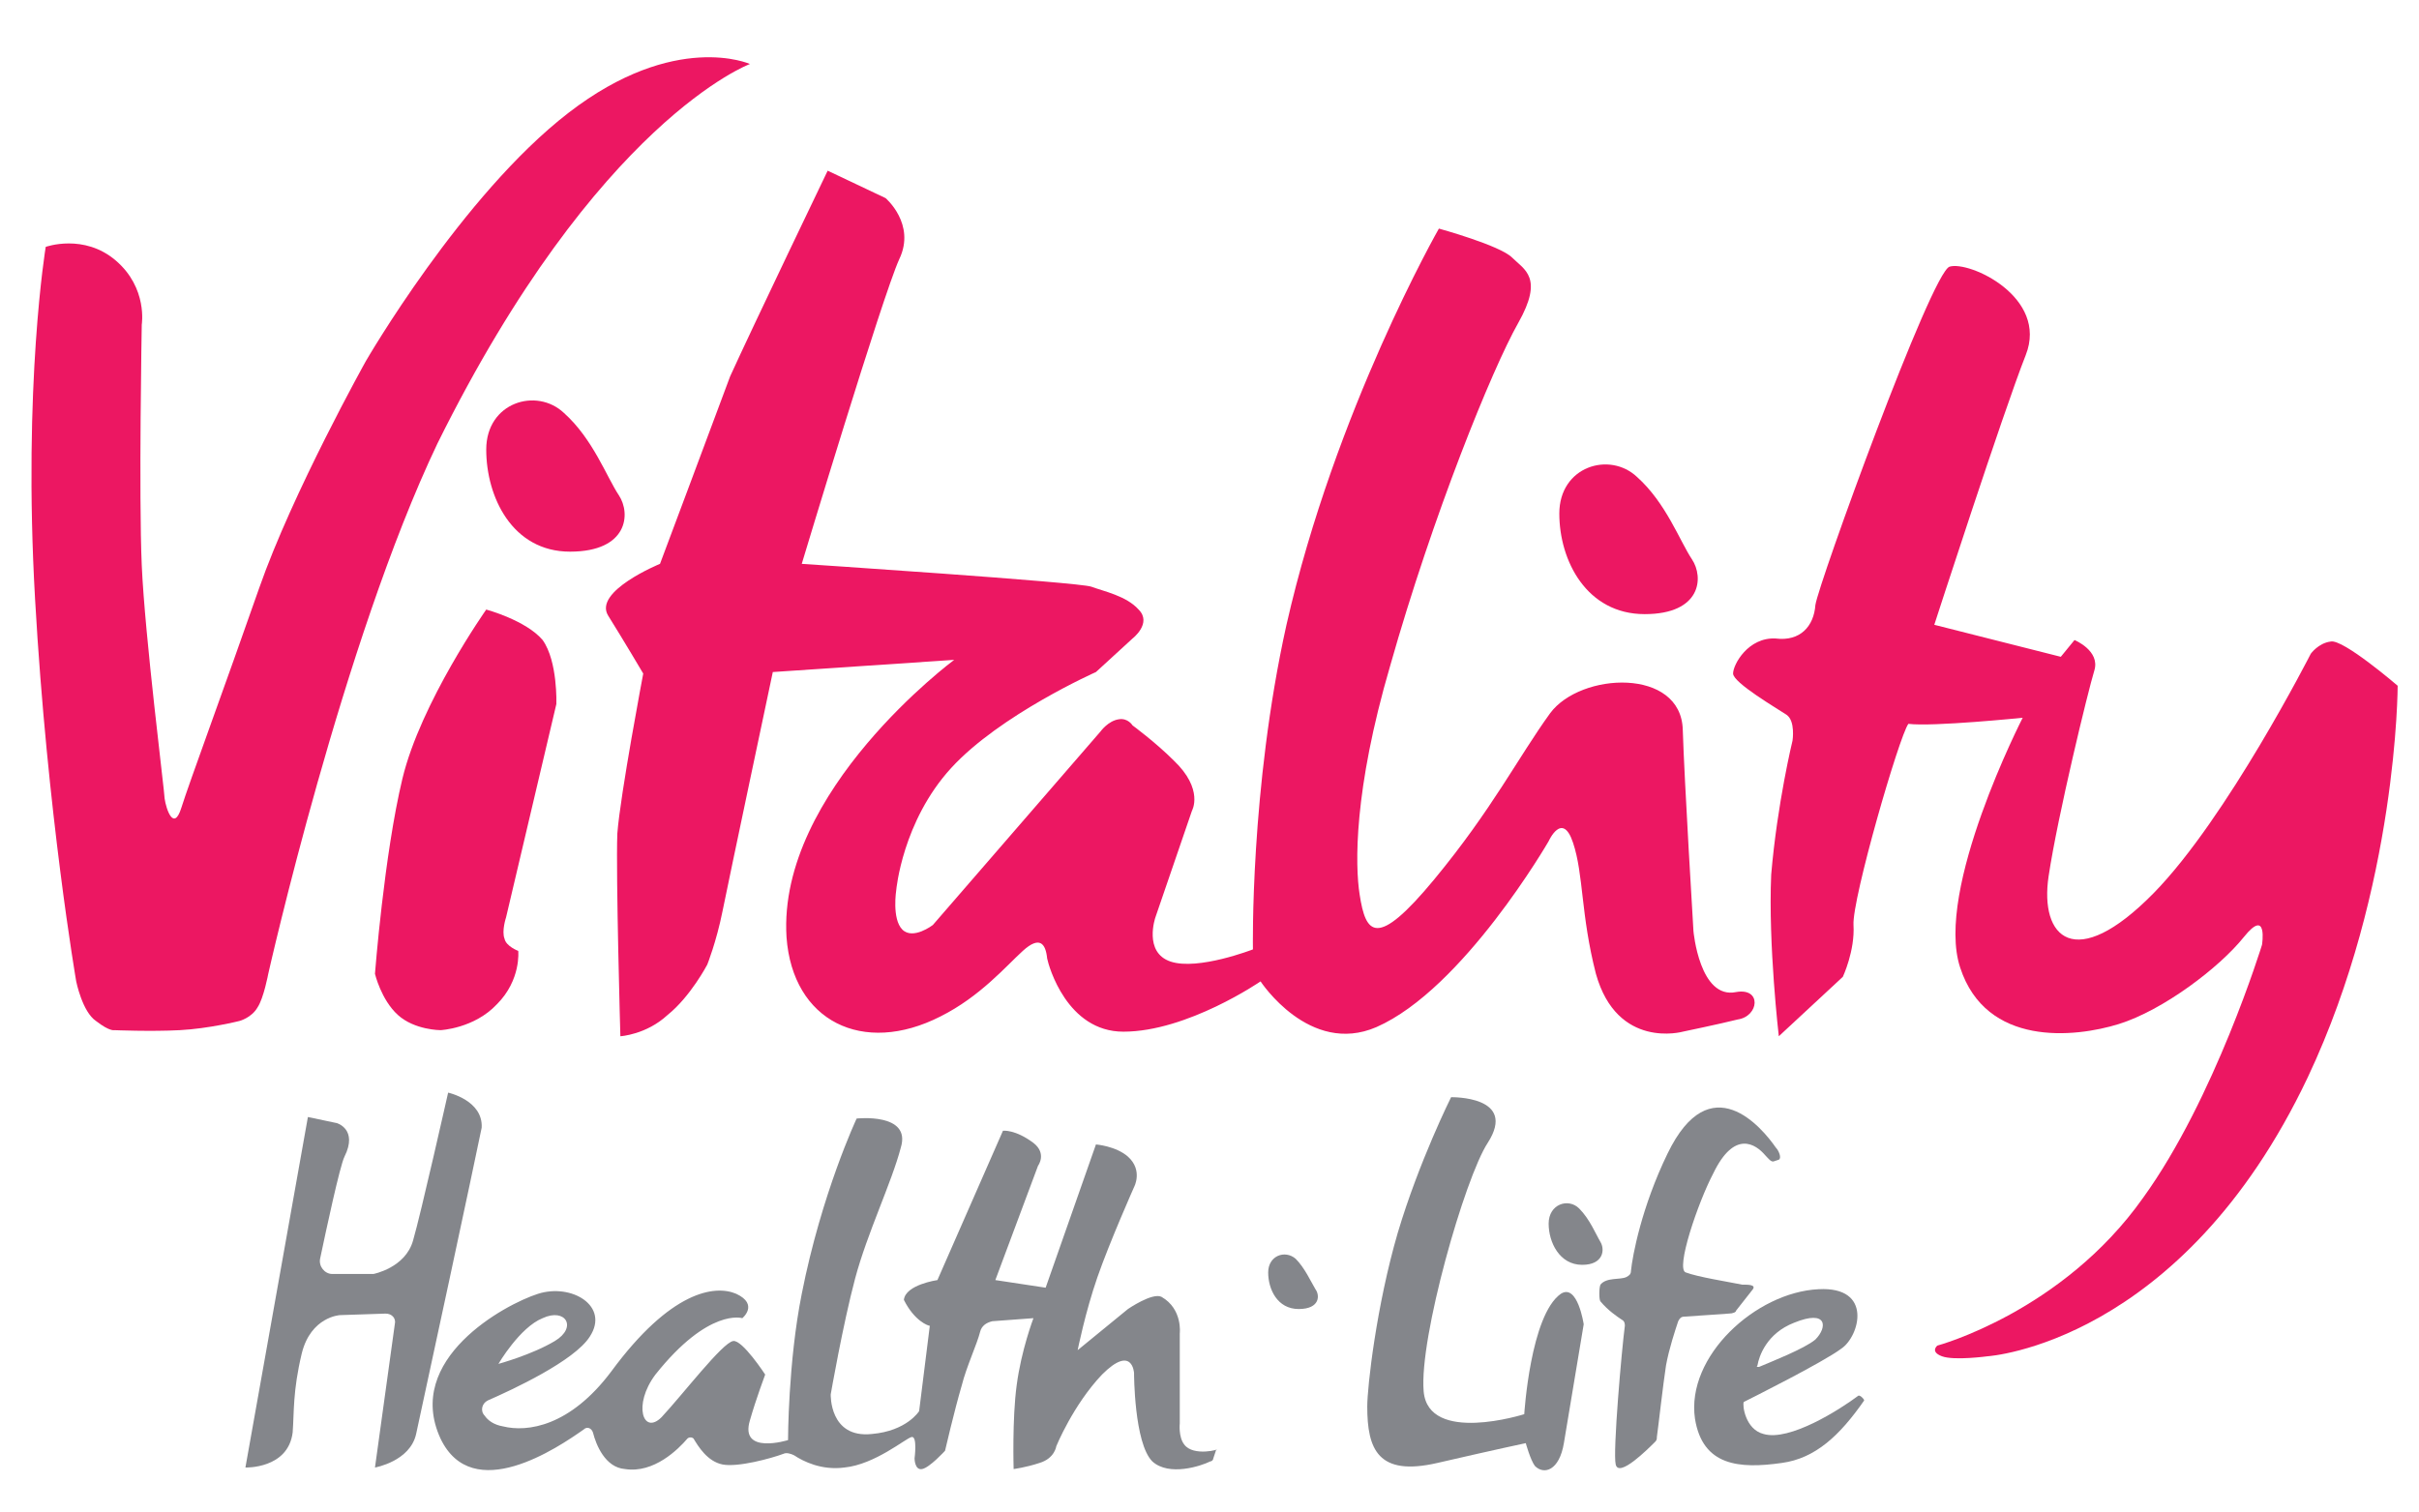 <?xml version="1.0" encoding="utf-8"?>
<!-- Generator: Adobe Illustrator 19.1.1, SVG Export Plug-In . SVG Version: 6.00 Build 0)  -->
<svg version="1.1" id="Layer_1" xmlns="http://www.w3.org/2000/svg" xmlns:xlink="http://www.w3.org/1999/xlink" x="0px" y="0px"
	 viewBox="0 0 158.7 99.2" style="enable-background:new 0 0 158.7 99.2;" xml:space="preserve">
<style type="text/css">
	.st0{fill:#EC1762;}
	.st1{fill:#84868B;}
</style>
<g>
	<g>
		<g>
			<path class="st0" d="M49.2,4.2c0,0-4.9-2.2-11.9,3.2C30.3,12.8,24,23.7,24,23.7s-4.8,8.6-7,14.9s-4.6,12.8-5.1,14.4
				c-0.5,1.6-1,0.1-1.1-0.6c0-0.4-1.3-10.7-1.5-15.3c-0.2-4.6,0-15.8,0-15.8s0.4-2.4-1.7-4.2S3,16.2,3,16.2s-1.5,9-0.7,23.1
				S5,64.4,5,64.4s0.4,2,1.3,2.6c0.9,0.7,1.2,0.6,1.2,0.6s2.4,0.1,4.3,0s3.9-0.6,3.9-0.6s0.8-0.2,1.2-0.9c0.4-0.6,0.7-2.2,0.7-2.2
				s4.9-21.8,11.1-34.8C39.2,7.9,49.2,4.2,49.2,4.2z"/>
			<path class="st0" d="M31.9,40c0,0-4.3,6.1-5.5,11.1s-1.8,12.8-1.8,12.8s0.4,1.7,1.5,2.7c1.1,1,2.8,1,2.8,1s2.2-0.1,3.7-1.7
				c1.6-1.6,1.4-3.5,1.4-3.5s-0.8-0.3-0.9-0.8c-0.2-0.5,0.1-1.4,0.1-1.4l3.3-14c0,0,0.1-2.8-0.9-4.2C34.5,40.7,31.9,40,31.9,40z"/>
			<path class="st0" d="M113.9,65.1c-2.4,0.5-2.8-4-2.8-4s-0.6-9.9-0.7-13.2c-0.1-4.1-6.7-3.8-8.7-1.1c-2.1,2.9-3.8,6.3-7.6,10.9
				s-4.5,3.6-4.9,1c-0.3-1.9-0.4-6.8,2-15c2.8-9.9,6.7-19.5,8.4-22.5c1.7-3,0.4-3.5-0.4-4.3c-0.8-0.8-4.8-1.9-4.8-1.9
				s-6.8,11.9-10,26c-2.4,10.8-2.2,21.3-2.2,21.3s-3.6,1.4-5.4,0.8c-1.8-0.6-1-2.9-1-2.9l2.4-7c0,0,0.8-1.4-1.2-3.3
				c-1.2-1.2-2.7-2.3-2.7-2.3s-0.3-0.5-0.9-0.4c-0.7,0.1-1.2,0.8-1.2,0.8L61.2,60.7c0,0-1.3,1-2,0.3s-0.4-2.6-0.4-2.6s0.4-4.5,3.6-8
				c3.2-3.5,9.5-6.3,9.5-6.3l2.4-2.2c0,0,1.3-1,0.4-1.9c-0.8-0.9-2.3-1.2-3.1-1.5c-0.8-0.3-19-1.5-19-1.5s5.3-17.6,6.4-20
				c1.1-2.3-0.9-4-0.9-4l-3.8-1.8c0,0-4.9,10.2-6.4,13.5C46.6,28.2,43.3,37,43.3,37s-4.4,1.8-3.4,3.4c1,1.6,2.3,3.8,2.3,3.8
				s-1.5,7.9-1.7,10.5C40.4,57.5,40.7,68,40.7,68s1.7-0.1,3.1-1.4c1.5-1.2,2.6-3.3,2.6-3.3s0.6-1.5,1-3.5c0.4-2,3.3-15.7,3.3-15.7
				l11.9-0.8c0,0-11.6,8.6-11,18.2c0.4,5.5,5,7.8,10.1,5.2c2.6-1.3,4.3-3.3,5.4-4.3s1.5-0.5,1.6,0.5c0.1,0.5,1.3,4.8,5,4.8
				c4.2,0,9-3.3,9-3.3s3.2,4.9,7.6,3c5.7-2.5,11.3-12.2,11.3-12.2s0.9-2,1.6,0.1s0.5,4.7,1.5,8.6c1.4,5,5.7,3.8,5.7,3.8
				s2.4-0.5,3.6-0.8C115.4,66.7,115.6,64.8,113.9,65.1z"/>
			<path class="st0" d="M40.6,32.5c-0.8-1.2-1.7-3.7-3.6-5.4c-1.8-1.7-5.1-0.7-5.1,2.4s1.7,6.7,5.5,6.7S41.4,33.7,40.6,32.5z"/>
			<path class="st0" d="M107.9,40.3c3.7,0,3.9-2.4,3.1-3.6c-0.8-1.2-1.7-3.7-3.6-5.4c-1.8-1.7-5.1-0.7-5.1,2.4
				S104.1,40.3,107.9,40.3z"/>
			<path class="st0" d="M152.9,42.1c-0.8,0.1-1.3,0.8-1.3,0.8s-5.5,10.8-10.3,15.7c-5.2,5.3-7.5,2.9-6.9-1.1c0.6-4,2.6-12.2,3-13.5
				s-1.3-2-1.3-2l-0.9,1.1l-8.3-2.1c0,0,4.5-13.9,6-17.7c1.5-3.8-3.7-6.2-5-5.8c-1.2,0.4-8.6,20.8-8.8,22.2c-0.1,1.4-1,2.4-2.6,2.2
				c-1.8-0.1-2.8,1.7-2.8,2.3s2.9,2.3,3.5,2.7s0.4,1.7,0.4,1.7s-1,4.1-1.4,8.8C116,62,116.7,68,116.7,68l4.2-3.9
				c0,0,0.8-1.7,0.7-3.4c-0.1-1.7,3-12.4,3.6-13.2c1.6,0.2,7.5-0.4,7.5-0.4s-5.8,11.3-4.1,16.4c1.7,5.2,7.5,4.6,10.4,3.7
				c2.9-0.9,6.6-3.7,8.2-5.7c1.6-2,1.2,0.5,1.2,0.5s-3.1,10.1-7.8,16.6c-5.3,7.5-13.5,9.7-13.5,9.7s-0.5,0.4,0.3,0.7
				c0.8,0.3,3,0,3,0s12.7-0.8,21-18.3c5.9-12.5,5.9-25.7,5.9-25.7S153.7,41.9,152.9,42.1z"/>
		</g>
	</g>
	<g>
		<path class="st1" d="M29.4,71.7c0,0-1.8,8-2.3,9.7c-0.5,1.8-2.6,2.2-2.6,2.2l-2.7,0c-0.5,0-0.9-0.5-0.8-1c0.4-1.9,1.3-6.1,1.6-6.7
			c0.9-1.8-0.5-2.2-0.5-2.2l-1.9-0.4l-4.1,23c0,0,2.8,0.1,3.1-2.3c0.1-1.3,0-2.7,0.6-5.2c0.6-2.4,2.5-2.5,2.5-2.5l3-0.1
			c0.4,0,0.7,0.3,0.6,0.7l-1.3,9.4c0,0,2.3-0.4,2.7-2.2c0.4-1.8,3.9-18.1,4.3-20.1C31.7,72.2,29.4,71.7,29.4,71.7z"/>
		<path class="st1" d="M102.4,84.9c-2,1.4-2.4,7.9-2.4,7.9s-6.3,2-6.6-1.5c-0.3-3.5,2.7-14,4.2-16.3c2-3.1-2.4-3-2.4-3
			s-2.1,4.2-3.5,8.9c-1.4,4.8-2,10.1-2,11.4c0,2.8,0.7,4.6,4.6,3.7c3.9-0.9,5.8-1.3,5.8-1.3s0.3,1.1,0.6,1.5
			c0.6,0.6,1.6,0.3,1.9-1.5c0.5-3,1.3-7.8,1.3-7.8S103.5,84.2,102.4,84.9z"/>
		<path class="st1" d="M85,82.6c-0.7-0.6-1.8-0.2-1.8,0.9s0.6,2.4,2,2.4s1.4-0.9,1.1-1.3C86,84.1,85.6,83.2,85,82.6z"/>
		<path class="st1" d="M105,81.5c-0.3-0.5-0.7-1.5-1.4-2.2c-0.7-0.7-2-0.3-2,1c0,1.2,0.7,2.7,2.2,2.7C105.2,83,105.3,82,105,81.5z"
			/>
		<path class="st1" d="M113.9,86l1.1-1.4c0.2-0.3-0.3-0.3-0.7-0.3c-1-0.2-2.9-0.5-3.7-0.8c-0.7-0.2,0.8-4.6,1.8-6.5
			c1.4-2.9,2.8-1.9,3.4-1.2c0.2,0.2,0.4,0.5,0.6,0.4l0.3-0.1c0.2-0.1,0-0.6-0.2-0.8c-0.9-1.3-4.3-5.4-7.1,0.4
			c-1.7,3.5-2.3,6.7-2.4,7.7c0,0.2-0.1,0.3-0.3,0.4c-0.4,0.2-1.3,0-1.7,0.5c-0.1,0.2-0.1,1,0,1.1c0.5,0.6,1.1,1,1.4,1.2
			c0.2,0.1,0.2,0.3,0.2,0.4c-0.2,1.5-0.8,8.3-0.6,9.1c0.2,0.9,2.1-1,2.6-1.5c0.1-0.1,0.1-0.2,0.1-0.3c0.1-0.7,0.4-3.4,0.6-4.7
			c0.2-1.1,0.6-2.3,0.8-2.9c0.1-0.2,0.2-0.3,0.4-0.3l2.9-0.2C113.7,86.2,113.9,86.1,113.9,86z"/>
		<path class="st1" d="M121.9,91.6c-1.2,0.9-4.5,3-6.2,2.5c-1.2-0.3-1.4-1.9-1.3-2.1c0,0,0,0,0,0c0.4-0.2,5.2-2.6,6.4-3.5
			c1.2-0.8,2.1-4.1-1.5-3.9c-4.1,0.2-8.7,4.4-8.1,8.5c0.5,3.1,2.9,3.3,5.7,2.9c2.2-0.3,3.8-1.8,5.4-4.1
			C122.3,91.8,122,91.5,121.9,91.6z M117.7,86.8c2.2-0.9,2.2,0.3,1.4,1.1c-0.7,0.6-3,1.5-3.7,1.8c-0.1,0-0.2,0-0.1-0.1
			C115.4,89,115.9,87.5,117.7,86.8z"/>
		<path class="st1" d="M77.7,94.8c-0.4-0.5-0.3-1.4-0.3-1.4v-5.9c0,0,0.2-1.6-1.2-2.4c-0.6-0.3-2.2,0.8-2.2,0.8l-3.3,2.7
			c0,0,0.5-2.5,1.3-4.8c0.8-2.3,2.4-5.9,2.4-5.9s0.6-1.1-0.4-2c-0.8-0.7-2.1-0.8-2.1-0.8l-3.3,9.4L65.3,84l2.8-7.5
			c0,0,0.6-0.8-0.3-1.5c-1.2-0.9-2-0.8-2-0.8L61.5,84c0,0-2.1,0.3-2.2,1.3C60,86.7,60.9,87,61,87l-0.7,5.6c0,0-0.8,1.3-3.1,1.5
			c-2.8,0.3-2.7-2.6-2.7-2.6s0.8-4.6,1.6-7.6c0.8-3,2.4-6.3,3-8.6c0.7-2.3-2.9-1.9-2.9-1.9s-2.3,4.9-3.6,11.5
			c-0.9,4.5-0.9,9.6-0.9,9.6s-3.2,1-2.5-1.3c0.4-1.4,1-3,1-3s-1.5-2.3-2.1-2.2c-0.7,0.1-3.3,3.5-4.7,5c-1.2,1.2-1.9-0.8-0.4-2.8
			c3.5-4.4,5.7-3.7,5.7-3.7s1.1-0.9-0.4-1.6c-1.4-0.6-4.3-0.2-8.2,5.1c-2.7,3.6-5.5,4-7.1,3.6c-0.6-0.1-1-0.4-1.2-0.7
			c-0.3-0.3-0.2-0.8,0.2-1c1.6-0.7,5.7-2.6,6.7-4.2c1.3-2-1.2-3.5-3.4-2.8c-2.2,0.7-8.8,4.3-6.4,9.5c2.1,4.4,7.7,0.6,9.4-0.6
			c0.2-0.2,0.5-0.1,0.6,0.2c0.2,0.8,0.8,2.3,2.1,2.4c1.9,0.3,3.5-1.3,4.1-2c0.1-0.1,0.3-0.1,0.4,0c0.3,0.5,0.9,1.5,1.9,1.7
			c1,0.2,3.2-0.4,4-0.7c0.2-0.1,0.5,0,0.7,0.1c0.6,0.4,1.8,1,3.3,0.8c2-0.2,4-1.9,4.4-2c0.4-0.1,0.2,1.4,0.2,1.4s0,0.8,0.5,0.7
			c0.5-0.1,1.5-1.2,1.5-1.2s0.6-2.6,1.1-4.3c0.3-1.2,1-2.7,1.2-3.5c0.1-0.4,0.4-0.6,0.8-0.7l2.7-0.2c0,0-0.8,2.1-1.1,4.4
			c-0.3,2.2-0.2,5.5-0.2,5.5s0.8-0.1,1.7-0.4c1-0.3,1.1-1.1,1.1-1.1s1.1-2.7,3-4.7c2-2,2.1-0.1,2.1-0.1s0,4.6,1.2,5.8
			c1.1,1,3.2,0.3,3.8,0c0.1,0,0.2-0.1,0.2-0.2l0.2-0.6C80.1,95.1,78.3,95.6,77.7,94.8z M35.6,86.5c1.5-0.7,2.3,0.6,0.8,1.5
			c-1.5,0.9-3.7,1.5-3.7,1.5S34.1,87.1,35.6,86.5z"/>
	</g>
</g>
</svg>
